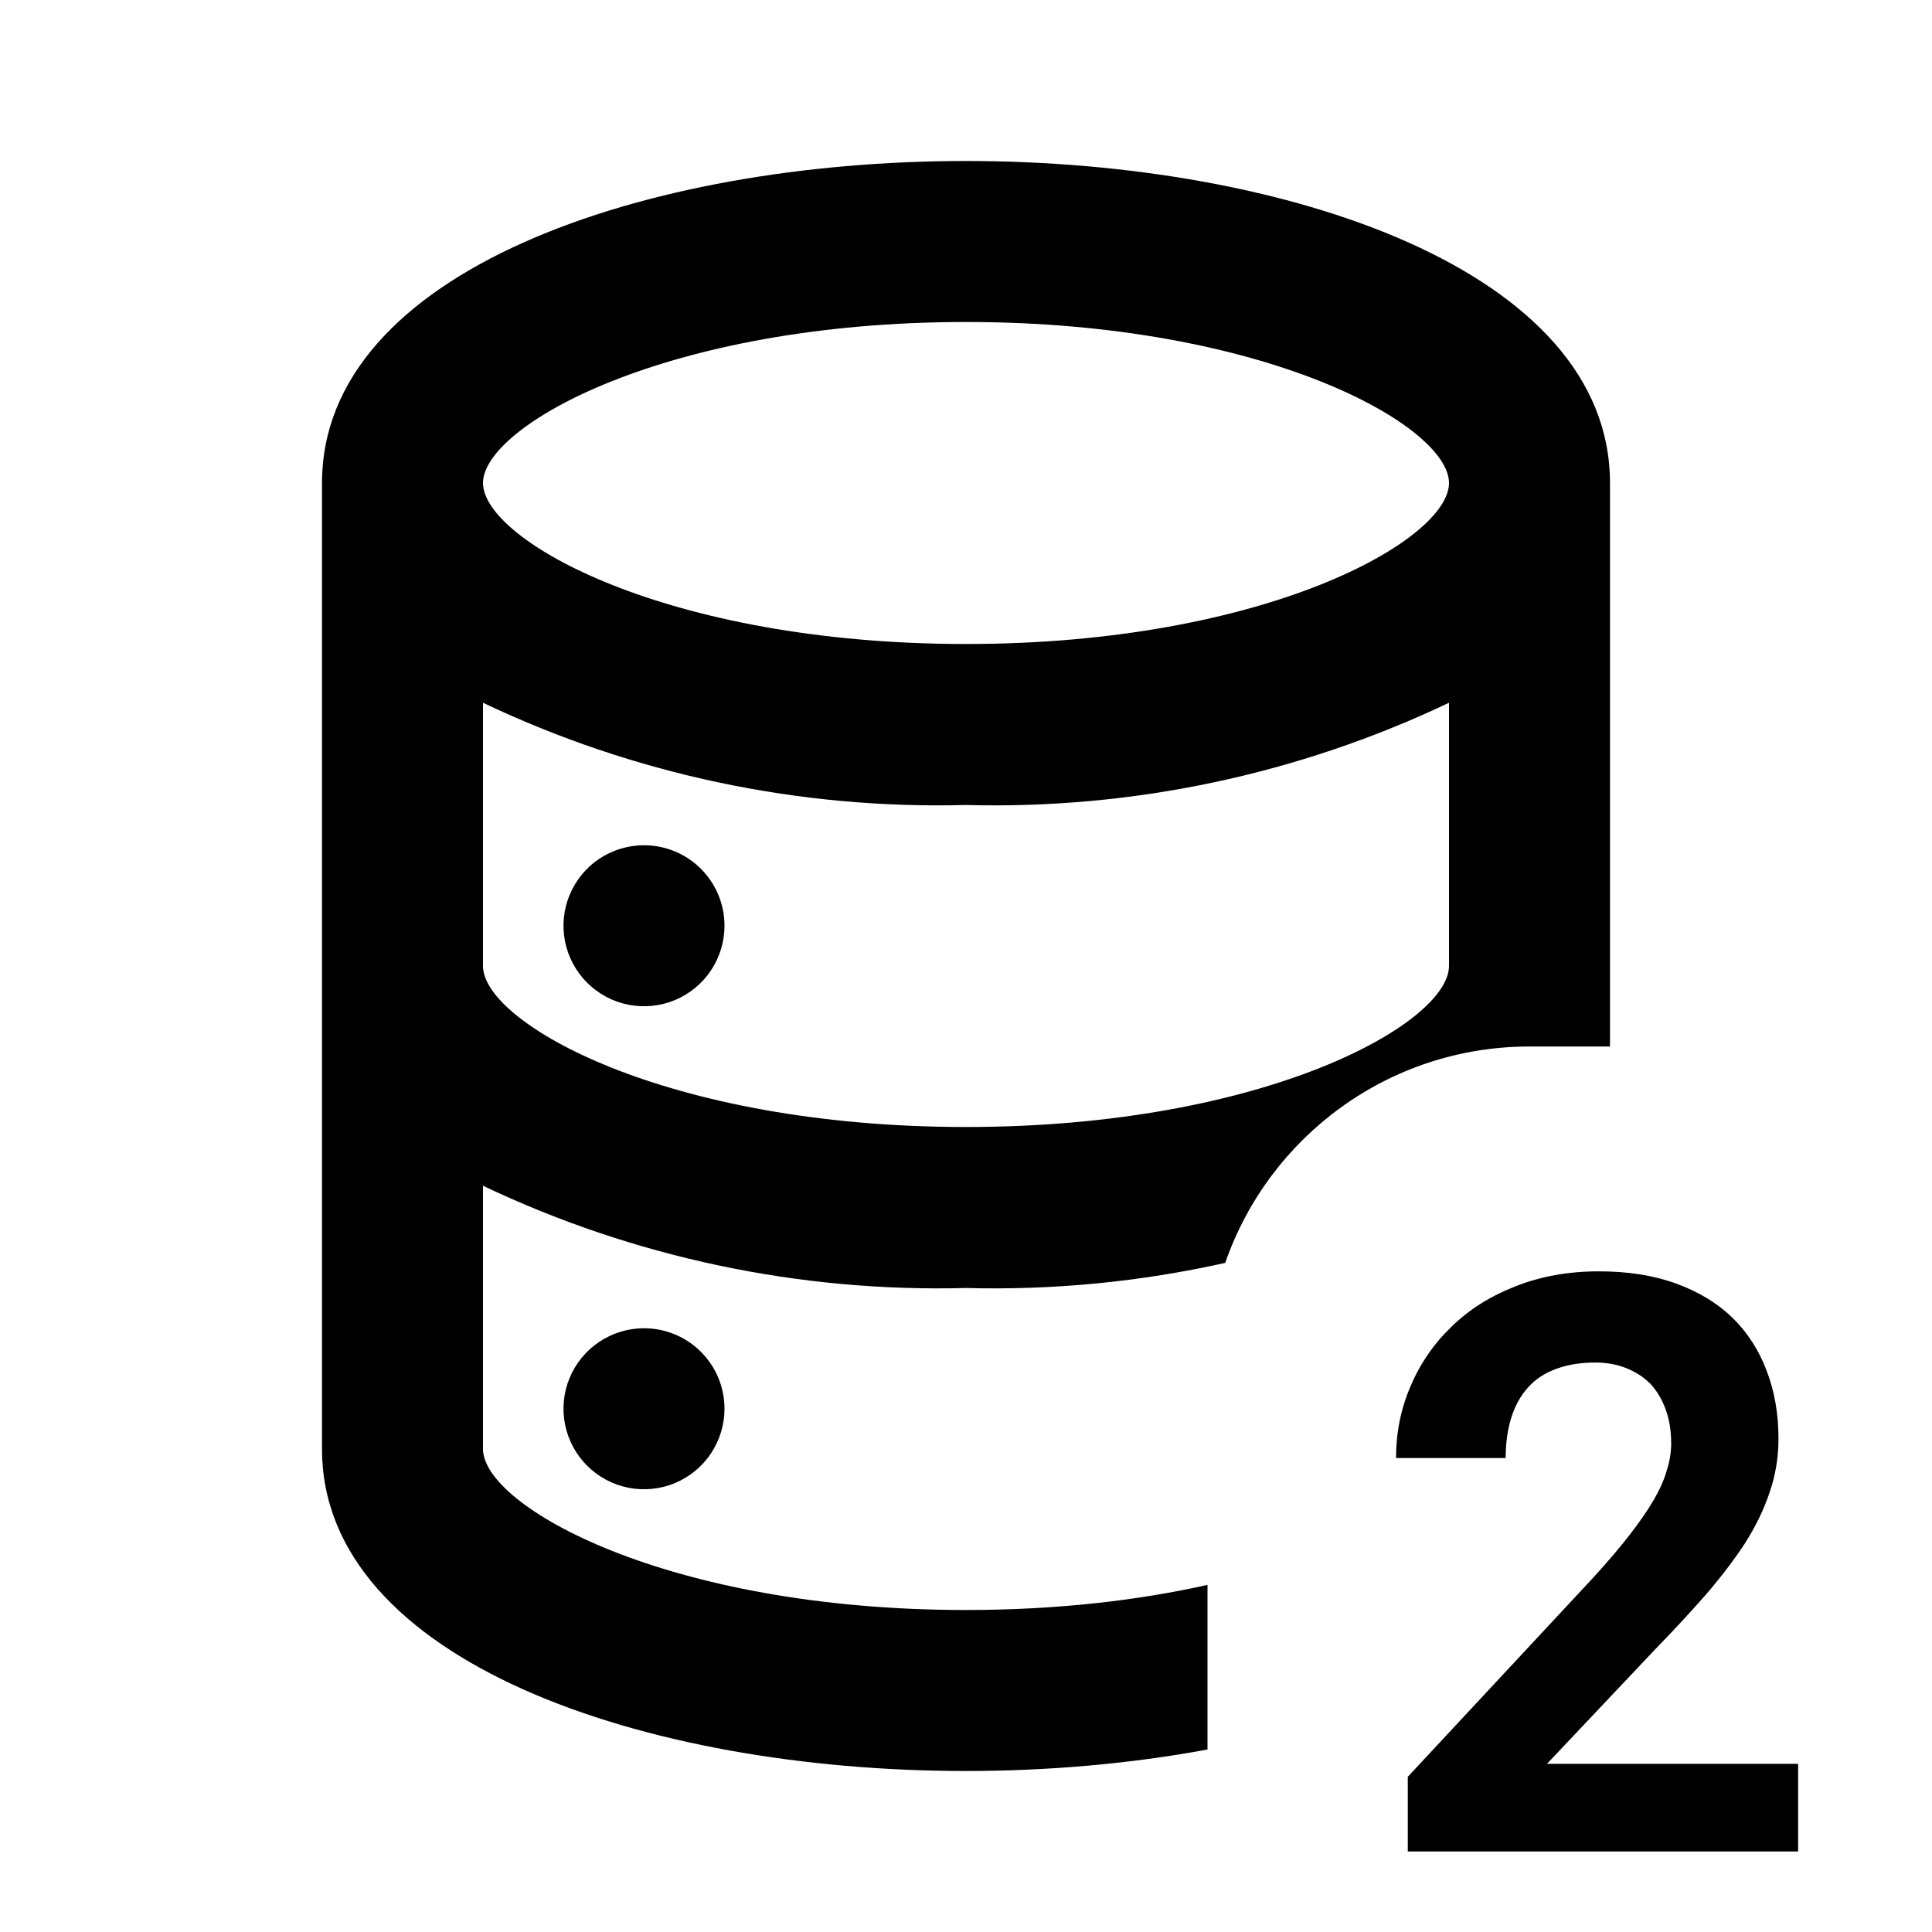 <svg width="24" height="24" viewBox="0 0 24 24" fill="none" xmlns="http://www.w3.org/2000/svg">
<g clip-path="url(#clip0_1_153)">
<path fill-rule="evenodd" clip-rule="evenodd" d="M7.444 16.669C7.609 16.559 7.802 16.5 8 16.5C8.265 16.5 8.52 16.605 8.707 16.793C8.895 16.98 9 17.235 9 17.5C9 17.698 8.941 17.891 8.831 18.056C8.722 18.22 8.565 18.348 8.383 18.424C8.2 18.5 7.999 18.519 7.805 18.481C7.611 18.442 7.433 18.347 7.293 18.207C7.153 18.067 7.058 17.889 7.019 17.695C6.981 17.501 7 17.3 7.076 17.117C7.152 16.935 7.28 16.778 7.444 16.669ZM4 6C4 3.37 8 2 12 2C16 2 20 3.37 20 6V13H19C17.25 13 15.763 14.123 15.22 15.688C14.167 15.923 13.086 16.029 12 16C9.928 16.055 7.872 15.62 6 14.73V18C6 18.71 8.28 20 12 20C13.144 20 14.153 19.878 15 19.688V21.733C14.044 21.91 13.022 22 12 22C8 22 4 20.63 4 18V6ZM12 14C15.72 14 18 12.71 18 12V8.73C16.128 9.62 14.072 10.055 12 10C9.928 10.055 7.872 9.62 6 8.73V12C6 12.71 8.28 14 12 14ZM6 6C6 6.71 8.28 8 12 8C15.72 8 18 6.71 18 6C18 5.29 15.72 4 12 4C8.28 4 6 5.29 6 6ZM7.444 10.668C7.609 10.559 7.802 10.5 8 10.5C8.265 10.5 8.52 10.605 8.707 10.793C8.895 10.98 9 11.235 9 11.5C9 11.698 8.941 11.891 8.831 12.056C8.722 12.22 8.565 12.348 8.383 12.424C8.2 12.5 7.999 12.519 7.805 12.481C7.611 12.442 7.433 12.347 7.293 12.207C7.153 12.067 7.058 11.889 7.019 11.695C6.981 11.501 7 11.3 7.076 11.117C7.152 10.935 7.28 10.778 7.444 10.668Z" fill="currentColor"/>
<path d="M22.337 23V21.911H19.217L20.555 20.495C20.786 20.258 20.996 20.031 21.185 19.816C21.373 19.598 21.536 19.385 21.673 19.177C21.806 18.968 21.909 18.759 21.98 18.547C22.055 18.332 22.093 18.107 22.093 17.873C22.093 17.564 22.044 17.282 21.946 17.028C21.849 16.771 21.707 16.551 21.521 16.369C21.333 16.187 21.098 16.045 20.818 15.944C20.542 15.843 20.223 15.793 19.861 15.793C19.484 15.793 19.139 15.855 18.826 15.979C18.517 16.099 18.253 16.265 18.035 16.477C17.814 16.688 17.643 16.936 17.523 17.219C17.402 17.499 17.342 17.797 17.342 18.112H18.704C18.704 17.92 18.729 17.749 18.777 17.6C18.826 17.45 18.898 17.325 18.992 17.224C19.083 17.126 19.197 17.053 19.334 17.004C19.474 16.952 19.635 16.926 19.817 16.926C19.957 16.926 20.084 16.949 20.198 16.994C20.315 17.04 20.416 17.105 20.501 17.189C20.582 17.277 20.646 17.383 20.691 17.507C20.737 17.631 20.76 17.772 20.76 17.932C20.76 18.039 20.742 18.15 20.706 18.264C20.674 18.378 20.62 18.5 20.545 18.63C20.467 18.763 20.366 18.91 20.242 19.069C20.119 19.229 19.967 19.406 19.788 19.602L17.488 22.072V23H22.337Z" fill="currentColor"/>
</g>
<defs>
<clipPath id="clip0_1_153">
<rect width="24" height="24" fill="white"/>
</clipPath>
</defs>
</svg>
